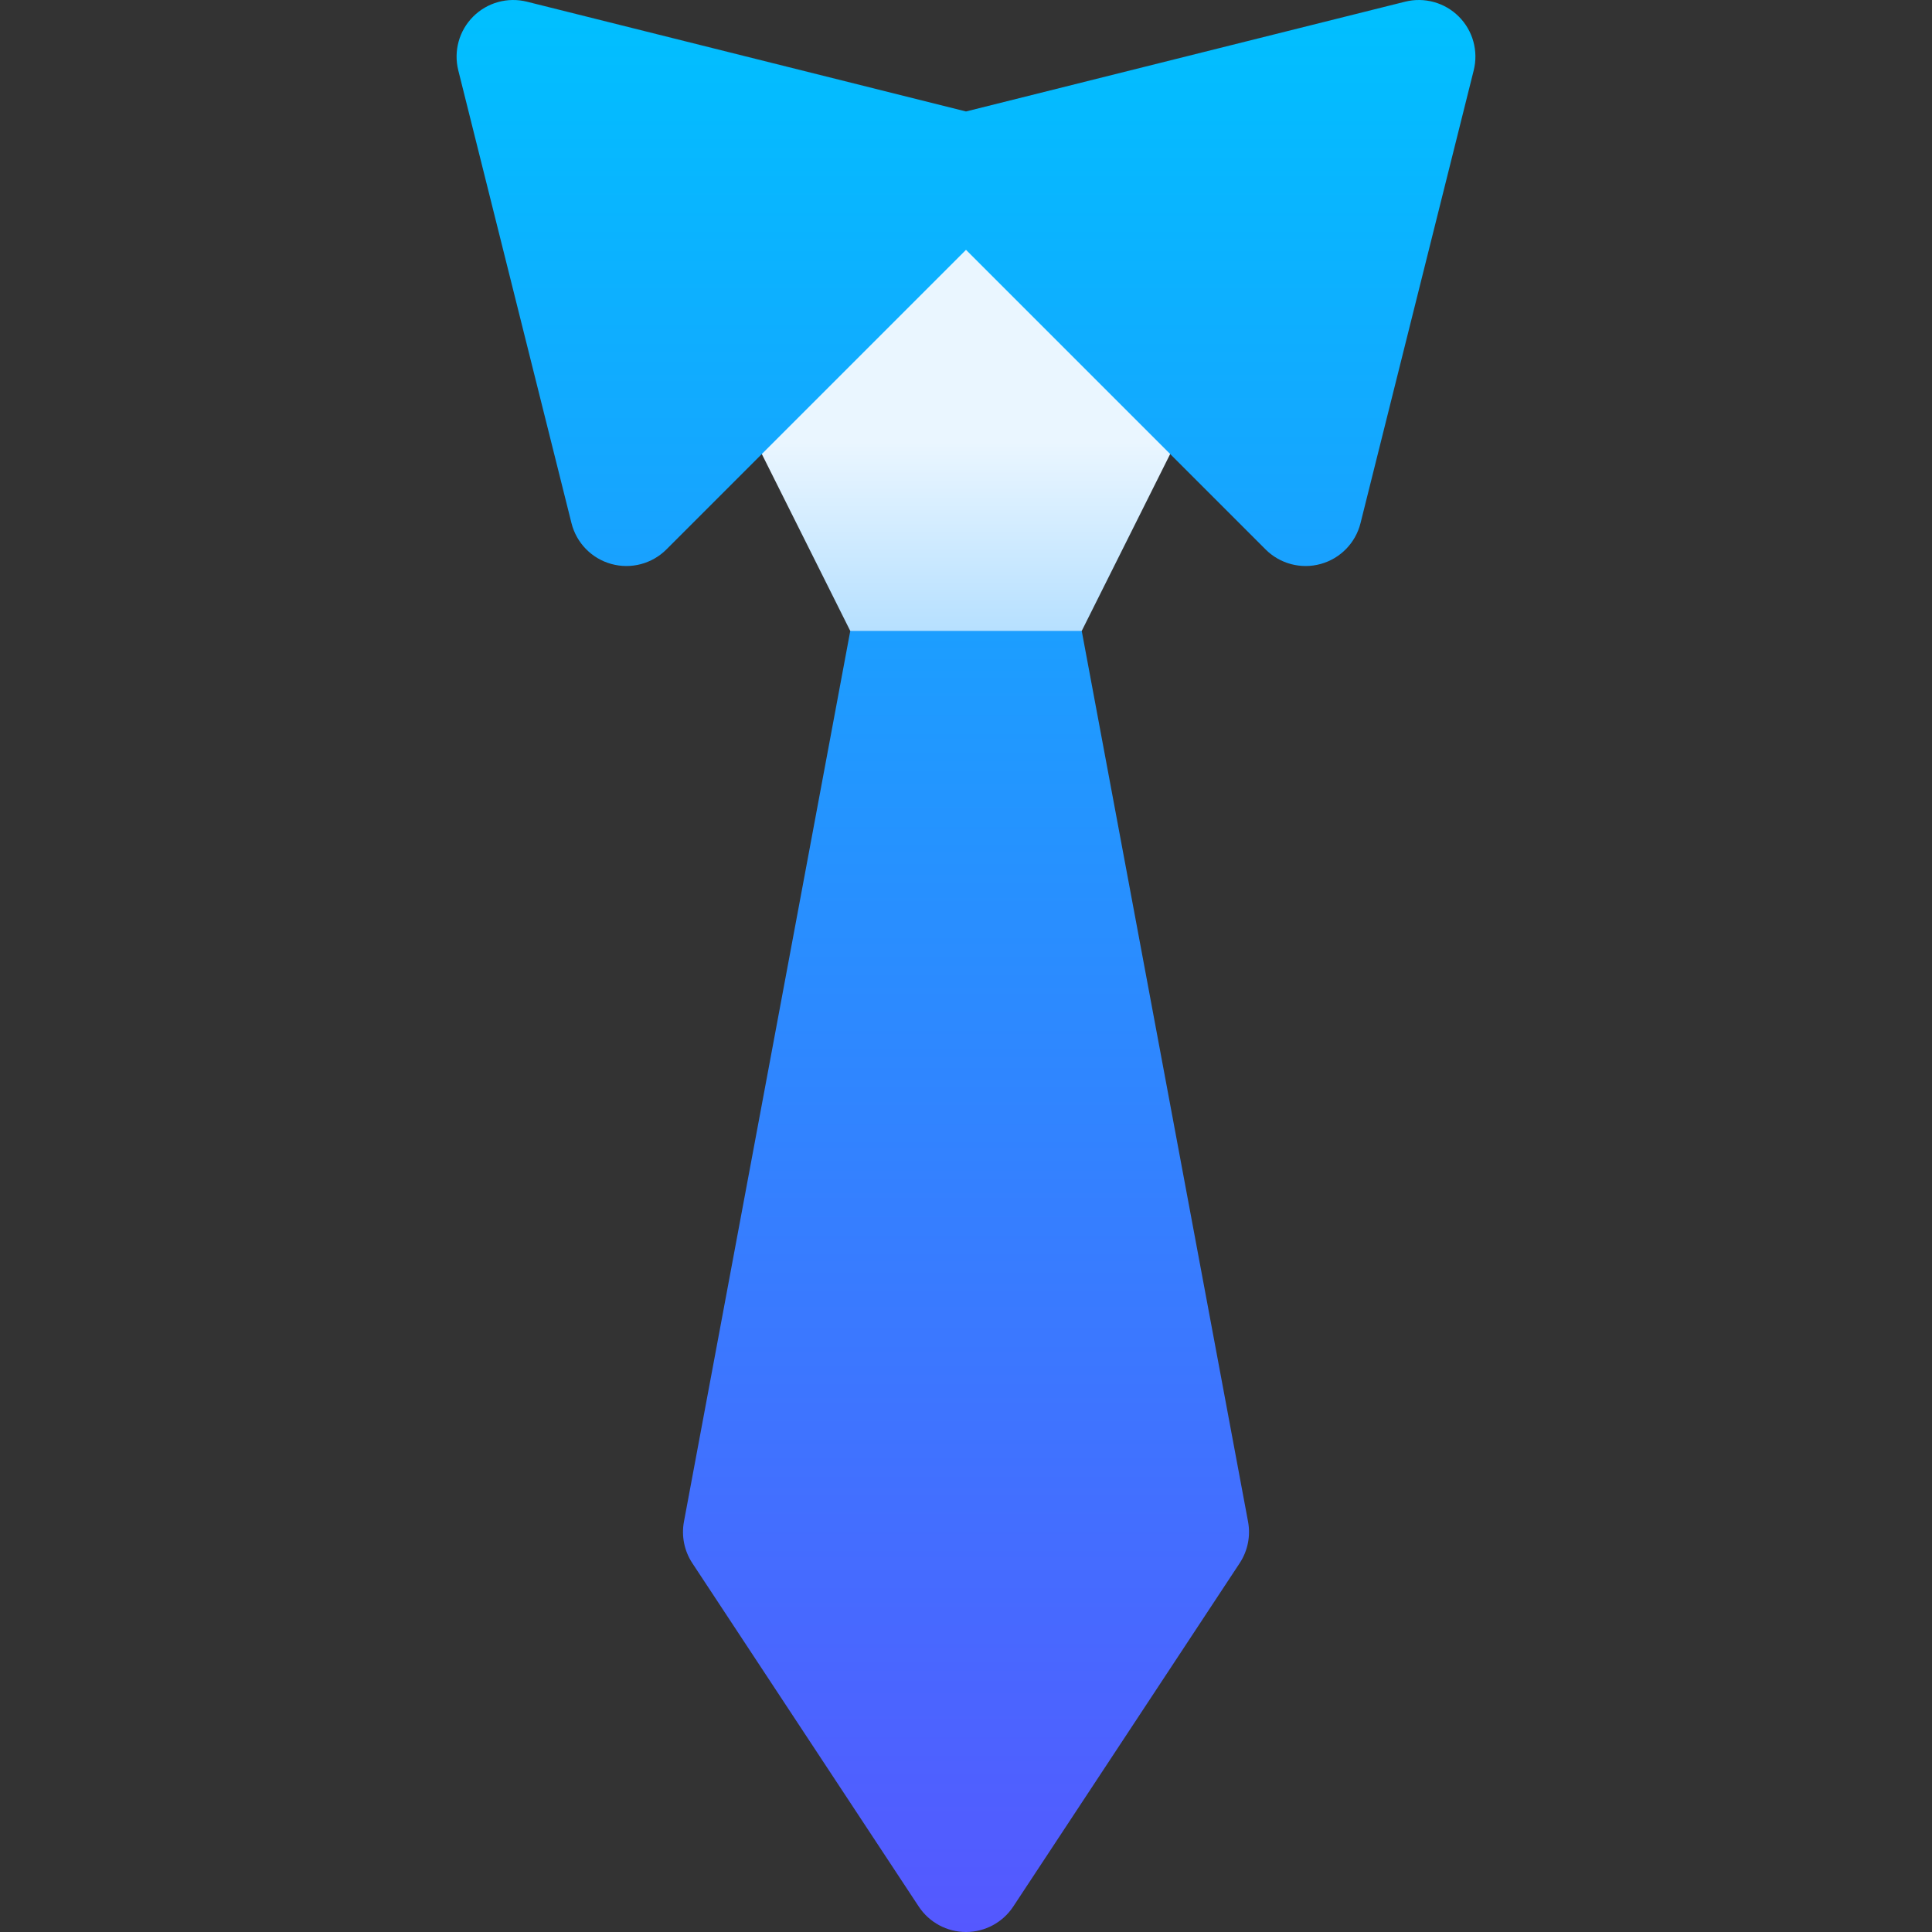 <svg id="Capa_1" enable-background="new 0 0 512.001 512.001" height="512" viewBox="0 0 512.001 512.001" width="512" xmlns="http://www.w3.org/2000/svg" xmlns:xlink="http://www.w3.org/1999/xlink"><rect x="0" y="0" width="512.001" height="512.001" fill="#333333" stroke="none"/><linearGradient id="SVGID_1_" gradientUnits="userSpaceOnUse" x1="256" x2="256" y1="176.201" y2="58.909"><stop offset="0" stop-color="#addcff"/><stop offset=".503" stop-color="#eaf6ff"/><stop offset="1" stop-color="#eaf6ff"/></linearGradient><linearGradient id="SVGID_2_" gradientUnits="userSpaceOnUse" x1="256" x2="256" y1="512.001" y2="0"><stop offset="0" stop-color="#5558ff"/><stop offset="1" stop-color="#00c0ff"/></linearGradient><g><g><g><path d="m256 58.909-80.816 8 50.146 100.292 17.17 9h22.25l21.921-9 50.145-100.292z" fill="url(#SVGID_1_)"/></g></g><g><g><path d="m386.607 4.394c-3.726-3.725-9.131-5.225-14.245-3.946l-116.362 29.091-116.361-29.091c-5.111-1.276-10.519.22-14.245 3.946s-5.224 9.133-3.946 14.245l30 120c1.311 5.243 5.34 9.375 10.548 10.817 5.259 1.457 10.827-.065 14.61-3.849l79.394-79.393 79.394 79.394c3.786 3.786 9.355 5.305 14.61 3.849 5.208-1.442 9.238-5.575 10.548-10.817l30-120c1.278-5.113-.219-10.52-3.945-14.246zm-99.936 162.807h-61.34l-44.075 236.046c-.713 3.819.083 7.767 2.222 11.01l60 91c2.776 4.209 7.48 6.743 12.523 6.743s9.747-2.534 12.523-6.743l60-91c2.139-3.244 2.936-7.191 2.222-11.01z" fill="url(#SVGID_2_)"/></g></g></g></svg>